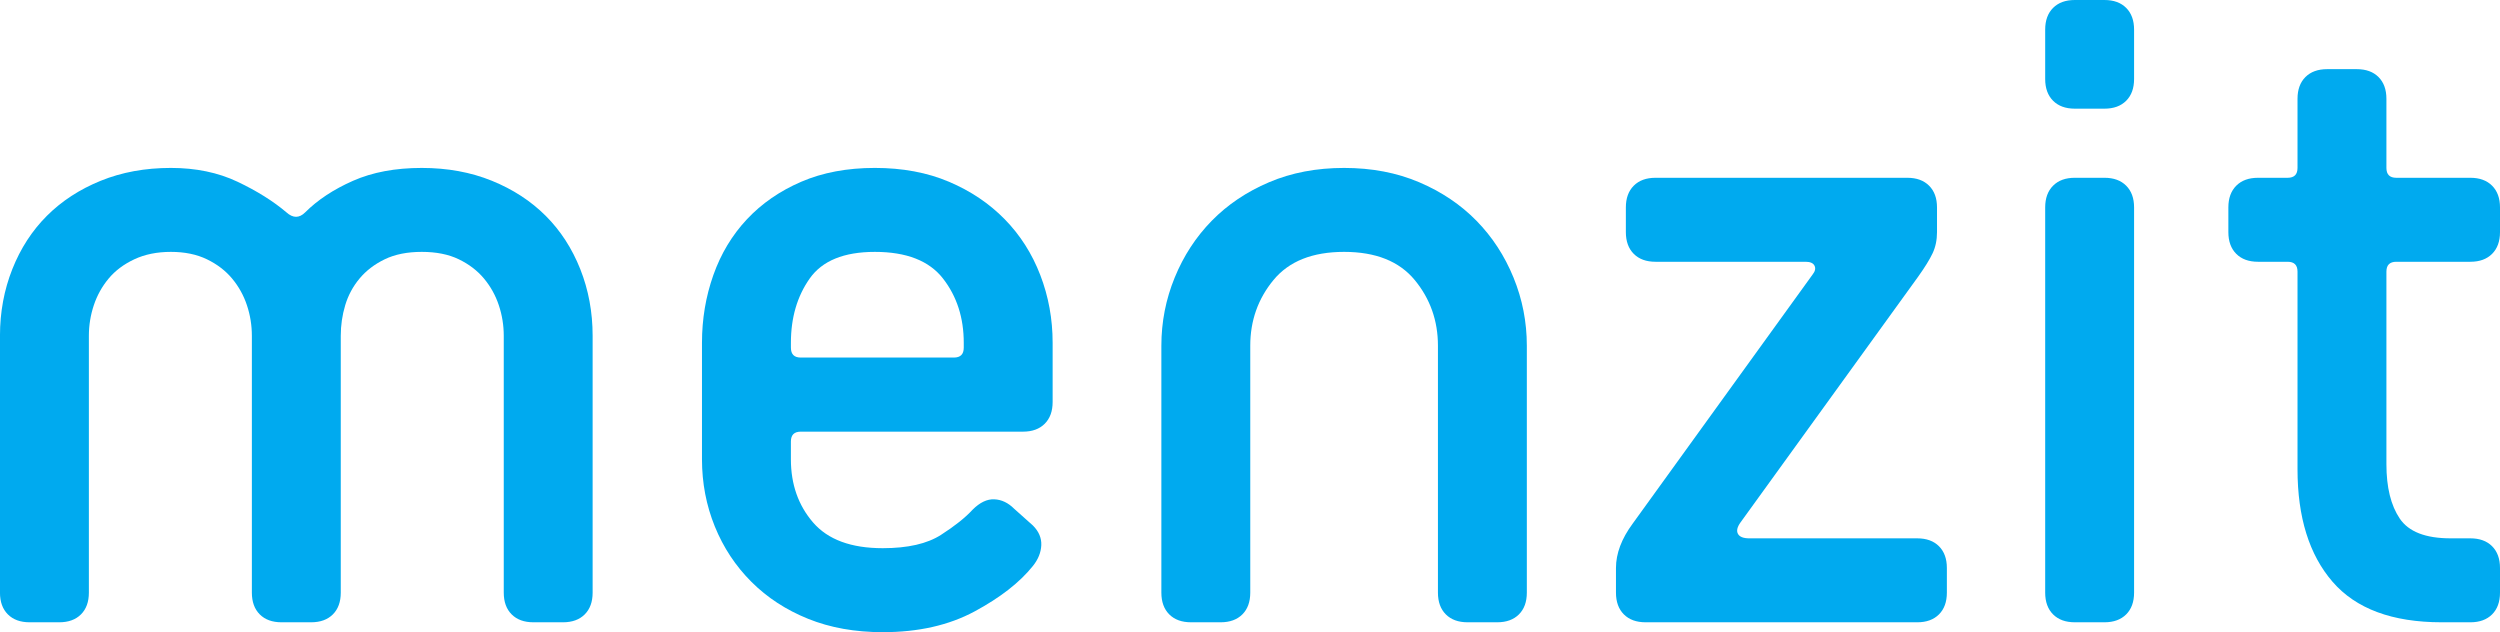 <?xml version="1.0" encoding="UTF-8" standalone="no"?>
<!-- Created with Inkscape (http://www.inkscape.org/) -->

<svg
   xmlns:dc="http://purl.org/dc/elements/1.1/"
   xmlns:cc="http://creativecommons.org/ns#"
   xmlns:rdf="http://www.w3.org/1999/02/22-rdf-syntax-ns#"
   xmlns:svg="http://www.w3.org/2000/svg"
   xmlns="http://www.w3.org/2000/svg"
   xmlns:sodipodi="http://sodipodi.sourceforge.net/DTD/sodipodi-0.dtd"
   xmlns:inkscape="http://www.inkscape.org/namespaces/inkscape"
   width="455.581"
   height="115.203"
   id="svg3131"
   version="1.1"
   inkscape:version="0.48.4 r9939"
   sodipodi:docname="logo.svg">
  <defs
     id="defs3133" />
  <sodipodi:namedview
     id="base"
     pagecolor="#ffffff"
     bordercolor="#666666"
     borderopacity="1.0"
     inkscape:pageopacity="0.0"
     inkscape:pageshadow="2"
     inkscape:zoom="1.4"
     inkscape:cx="328.46976"
     inkscape:cy="39.058802"
     inkscape:document-units="px"
     inkscape:current-layer="layer1"
     showgrid="false"
     fit-margin-top="0"
     fit-margin-left="0"
     fit-margin-right="0"
     fit-margin-bottom="0"
     inkscape:window-width="1264"
     inkscape:window-height="1041"
     inkscape:window-x="0"
     inkscape:window-y="0"
     inkscape:window-maximized="0" />
  <g
     inkscape:label="Layer 1"
     inkscape:groupmode="layer"
     id="layer1"
     transform="translate(-497.924,-609.047)">
    <g
       transform="translate(-75.72,145.357)"
       style="font-size:140px;font-style:normal;font-weight:normal;line-height:125%;letter-spacing:0px;word-spacing:0px;fill:#00aaef;fill-opacity:1;stroke:none;font-family:'Multicolore ';-inkscape-font-specification:'Multicolore '"
       id="flowRoot2985">
      <path
         d="m 670.845,577.091 c -1.681,0 -3.001,-0.48 -3.961,-1.439 -0.96,-0.959 -1.439,-2.28 -1.439,-3.961 l 0,-46.802 c -10e-5,-1.919 -0.3,-3.778 -0.901,-5.578 -0.601,-1.8 -1.501,-3.419 -2.7,-4.859 -1.199,-1.439 -2.729,-2.609 -4.59,-3.51 -1.86,-0.901 -4.111,-1.351 -6.751,-1.351 -2.64,7e-5 -4.891,0.451 -6.751,1.351 -1.86,0.901 -3.39,2.071 -4.59,3.51 -1.199,1.439 -2.069,3.059 -2.609,4.859 -0.54,1.8 -0.81,3.659 -0.81,5.578 l 0,46.802 c -7e-5,1.681 -0.48,3.001 -1.439,3.961 -0.96,0.959 -2.28,1.439 -3.961,1.439 l -5.4,0 c -1.681,0 -3.001,-0.48 -3.961,-1.439 -0.96,-0.959 -1.439,-2.28 -1.439,-3.961 l 0,-46.802 c -6e-5,-1.919 -0.3,-3.778 -0.901,-5.578 -0.601,-1.8 -1.501,-3.419 -2.7,-4.859 -1.199,-1.439 -2.729,-2.609 -4.59,-3.51 -1.86,-0.901 -4.05,-1.351 -6.57,-1.351 -2.52,7e-5 -4.74,0.451 -6.66,1.351 -1.921,0.901 -3.481,2.071 -4.68,3.51 -1.199,1.439 -2.099,3.059 -2.7,4.859 -0.601,1.8 -0.901,3.659 -0.901,5.578 l 0,46.802 c -3e-5,1.681 -0.48,3.001 -1.439,3.961 -0.959,0.959 -2.28,1.439 -3.961,1.439 l -5.4,0 c -1.681,0 -3.001,-0.48 -3.961,-1.439 -0.959,-0.959 -1.439,-2.28 -1.439,-3.961 l 0,-46.802 c -1e-5,-4.318 0.75,-8.367 2.249,-12.148 1.5,-3.781 3.6,-7.021 6.301,-9.72 2.701,-2.699 5.971,-4.828 9.811,-6.389 3.84,-1.56 8.1,-2.34 12.78,-2.34 4.559,8e-5 8.609,0.84 12.148,2.519 3.539,1.679 6.51,3.539 8.913,5.578 1.197,1.08 2.336,1.08 3.417,0 2.281,-2.278 5.192,-4.197 8.731,-5.757 3.539,-1.56 7.71,-2.34 12.511,-2.34 4.68,8e-5 8.94,0.78 12.78,2.34 3.84,1.56 7.11,3.69 9.811,6.389 2.701,2.699 4.801,5.939 6.301,9.72 1.5,3.781 2.249,7.831 2.249,12.148 l 0,46.802 c -1.2e-4,1.681 -0.48,3.001 -1.439,3.961 -0.96,0.959 -2.28,1.439 -3.961,1.439 z"
         style="font-size:180px;fill:#00aaef;font-family:SciFly;-inkscape-font-specification:SciFly"
         id="path3921" />
      <path
         d="m 761.872,559.452 c 1.08,1.08 1.59,2.281 1.53,3.601 -0.06,1.32 -0.57,2.579 -1.53,3.777 -2.402,2.999 -5.944,5.76 -10.624,8.281 -4.68,2.521 -10.259,3.782 -16.738,3.782 -5.039,0 -9.569,-0.81 -13.59,-2.431 -4.021,-1.62 -7.472,-3.871 -10.352,-6.751 -2.88,-2.88 -5.1,-6.24 -6.66,-10.08 -1.56,-3.84 -2.34,-7.92 -2.34,-12.242 l 0,-21.237 c -10e-6,-4.321 0.69,-8.432 2.071,-12.332 1.381,-3.9 3.421,-7.29 6.122,-10.171 2.701,-2.88 6.001,-5.16 9.901,-6.839 3.9,-1.679 8.37,-2.519 13.409,-2.519 5.039,8e-5 9.539,0.84 13.499,2.519 3.961,1.679 7.351,3.959 10.171,6.839 2.82,2.88 4.979,6.271 6.479,10.171 1.5,3.9 2.249,8.011 2.249,12.332 l 0,10.8 c -7e-5,1.677 -0.48,2.997 -1.439,3.958 -0.96,0.961 -2.28,1.442 -3.961,1.442 l -40.501,0 c -1.198,3e-5 -1.796,0.599 -1.796,1.796 l 0,3.241 c -3e-5,4.559 1.349,8.399 4.048,11.519 2.699,3.12 6.929,4.68 12.689,4.68 4.559,2e-5 8.099,-0.809 10.618,-2.428 2.519,-1.619 4.44,-3.149 5.762,-4.592 1.318,-1.318 2.638,-1.947 3.958,-1.887 1.32,0.06 2.52,0.631 3.601,1.711 z M 749.271,526.153 c -5e-5,-4.563 -1.26,-8.464 -3.779,-11.703 -2.52,-3.239 -6.66,-4.859 -12.42,-4.859 -5.64,7e-5 -9.599,1.62 -11.879,4.859 -2.28,3.239 -3.42,7.14 -3.419,11.703 l 0,0.895 c -3e-5,1.201 0.599,1.802 1.796,1.802 l 27.9,0 c 1.201,5e-5 1.802,-0.601 1.802,-1.802 z"
         style="font-size:180px;fill:#00aaef;font-family:SciFly;-inkscape-font-specification:SciFly"
         id="path3923" />
      <path
         d="m 841.083,577.091 c -1.681,0 -3.001,-0.48 -3.961,-1.439 -0.96,-0.959 -1.439,-2.28 -1.439,-3.961 l 0,-45 c -7e-5,-4.559 -1.41,-8.549 -4.23,-11.97 -2.82,-3.42 -7.11,-5.131 -12.87,-5.131 -5.761,7e-5 -10.051,1.71 -12.87,5.131 -2.82,3.42 -4.23,7.41 -4.23,11.97 l 0,45 c -3e-5,1.681 -0.48,3.001 -1.439,3.961 -0.96,0.959 -2.28,1.439 -3.961,1.439 l -5.4,0 c -1.681,0 -3.001,-0.48 -3.961,-1.439 -0.959,-0.959 -1.439,-2.28 -1.439,-3.961 l 0,-45 c -2e-5,-4.321 0.81,-8.461 2.431,-12.42 1.62,-3.959 3.871,-7.408 6.751,-10.349 2.88,-2.941 6.36,-5.281 10.44,-7.02 4.08,-1.739 8.639,-2.609 13.678,-2.609 5.039,8e-5 9.599,0.87 13.681,2.609 4.081,1.74 7.562,4.08 10.443,7.02 2.88,2.941 5.13,6.39 6.748,10.349 1.619,3.959 2.428,8.099 2.428,12.42 l 0,45 c -8e-5,1.681 -0.48,3.001 -1.439,3.961 -0.96,0.959 -2.28,1.439 -3.961,1.439 z"
         style="font-size:180px;fill:#00aaef;font-family:SciFly;-inkscape-font-specification:SciFly"
         id="path3925" />
      <path
         d="m 873.526,577.091 c -1.681,0 -3.001,-0.48 -3.961,-1.439 -0.959,-0.959 -1.439,-2.28 -1.439,-3.961 l 0,-4.499 c 0,-2.64 1.02,-5.341 3.06,-8.102 l 32.761,-45.357 c 0.48,-0.601 0.6,-1.141 0.36,-1.62 -0.24,-0.48 -0.781,-0.72 -1.623,-0.72 l -27.356,0 c -1.681,6e-5 -3.001,-0.481 -3.961,-1.442 -0.959,-0.961 -1.439,-2.281 -1.439,-3.958 l 0,-4.504 c -10e-6,-1.677 0.48,-2.996 1.439,-3.958 0.959,-0.961 2.28,-1.442 3.961,-1.442 l 45.901,0 c 1.677,8e-5 2.996,0.481 3.958,1.442 0.961,0.961 1.442,2.281 1.442,3.958 l 0,4.504 c -6e-5,1.439 -0.27,2.728 -0.81,3.867 -0.54,1.139 -1.411,2.549 -2.612,4.23 l -32.399,44.819 c -0.601,0.842 -0.751,1.534 -0.45,2.074 0.3,0.54 0.991,0.81 2.071,0.81 l 30.597,0 c 1.681,10e-6 3.001,0.48 3.961,1.439 0.959,0.959 1.439,2.28 1.439,3.961 l 0,4.499 c -6e-5,1.681 -0.48,3.001 -1.439,3.961 -0.96,0.959 -2.28,1.439 -3.961,1.439 z"
         style="font-size:180px;fill:#00aaef;font-family:SciFly;-inkscape-font-specification:SciFly"
         id="path3927" />
      <path
         d="m 951.743,483.493 c -1.681,9e-5 -3.001,-0.481 -3.961,-1.442 -0.959,-0.961 -1.439,-2.28 -1.439,-3.958 l 0,-9.003 c -2e-5,-1.681 0.48,-3.001 1.439,-3.961 0.959,-0.959 2.28,-1.439 3.961,-1.439 l 5.4,0 c 1.681,1.1e-4 3.001,0.48 3.961,1.439 0.959,0.96 1.439,2.28 1.439,3.961 l 0,9.003 c -3e-5,1.677 -0.48,2.997 -1.439,3.958 -0.96,0.961 -2.28,1.442 -3.961,1.442 z m 0,93.598 c -1.681,0 -3.001,-0.48 -3.961,-1.439 -0.959,-0.959 -1.439,-2.28 -1.439,-3.961 l 0,-70.203 c -2e-5,-1.677 0.48,-2.996 1.439,-3.958 0.959,-0.961 2.28,-1.442 3.961,-1.442 l 5.4,0 c 1.681,8e-5 3.001,0.481 3.961,1.442 0.959,0.961 1.439,2.281 1.439,3.958 l 0,70.203 c -3e-5,1.681 -0.48,3.001 -1.439,3.961 -0.96,0.959 -2.28,1.439 -3.961,1.439 z"
         style="font-size:180px;fill:#00aaef;font-family:SciFly;-inkscape-font-specification:SciFly"
         id="path3929" />
      <path
         d="m 1018.606,577.091 c -9.002,0 -15.632,-2.46 -19.891,-7.38 -4.259,-4.92 -6.389,-11.76 -6.389,-20.52 l 0,-36.002 c -10e-6,-1.197 -0.601,-1.796 -1.802,-1.796 l -5.4,0 c -1.681,6e-5 -3.001,-0.481 -3.961,-1.442 -0.959,-0.961 -1.439,-2.281 -1.439,-3.958 l 0,-4.504 c 0,-1.677 0.48,-2.996 1.439,-3.958 0.959,-0.961 2.28,-1.442 3.961,-1.442 l 5.4,0 c 1.201,8e-5 1.802,-0.599 1.802,-1.796 l 0,-12.601 c -10e-6,-1.681 0.48,-3.001 1.439,-3.961 0.959,-0.959 2.28,-1.439 3.961,-1.439 l 5.4,0 c 1.681,10e-5 3.001,0.48 3.961,1.439 0.96,0.96 1.439,2.28 1.439,3.961 l 0,12.601 c 0,1.198 0.601,1.796 1.802,1.796 l 13.497,0 c 1.681,8e-5 3.001,0.481 3.961,1.442 0.959,0.961 1.439,2.281 1.439,3.958 l 0,4.504 c -10e-5,1.677 -0.48,2.997 -1.439,3.958 -0.96,0.961 -2.28,1.442 -3.961,1.442 l -13.497,0 c -1.201,6e-5 -1.802,0.599 -1.802,1.796 l 0,35.101 c 0,4.2 0.81,7.501 2.431,9.901 1.621,2.401 4.71,3.601 9.27,3.601 l 3.598,0 c 1.681,10e-6 3.001,0.48 3.961,1.439 0.959,0.959 1.439,2.28 1.439,3.961 l 0,4.499 c -10e-5,1.681 -0.48,3.001 -1.439,3.961 -0.96,0.959 -2.28,1.439 -3.961,1.439 z"
         style="font-size:180px;fill:#00aaef;font-family:SciFly;-inkscape-font-specification:SciFly"
         id="path3931" />
    </g>
  </g>
</svg>
